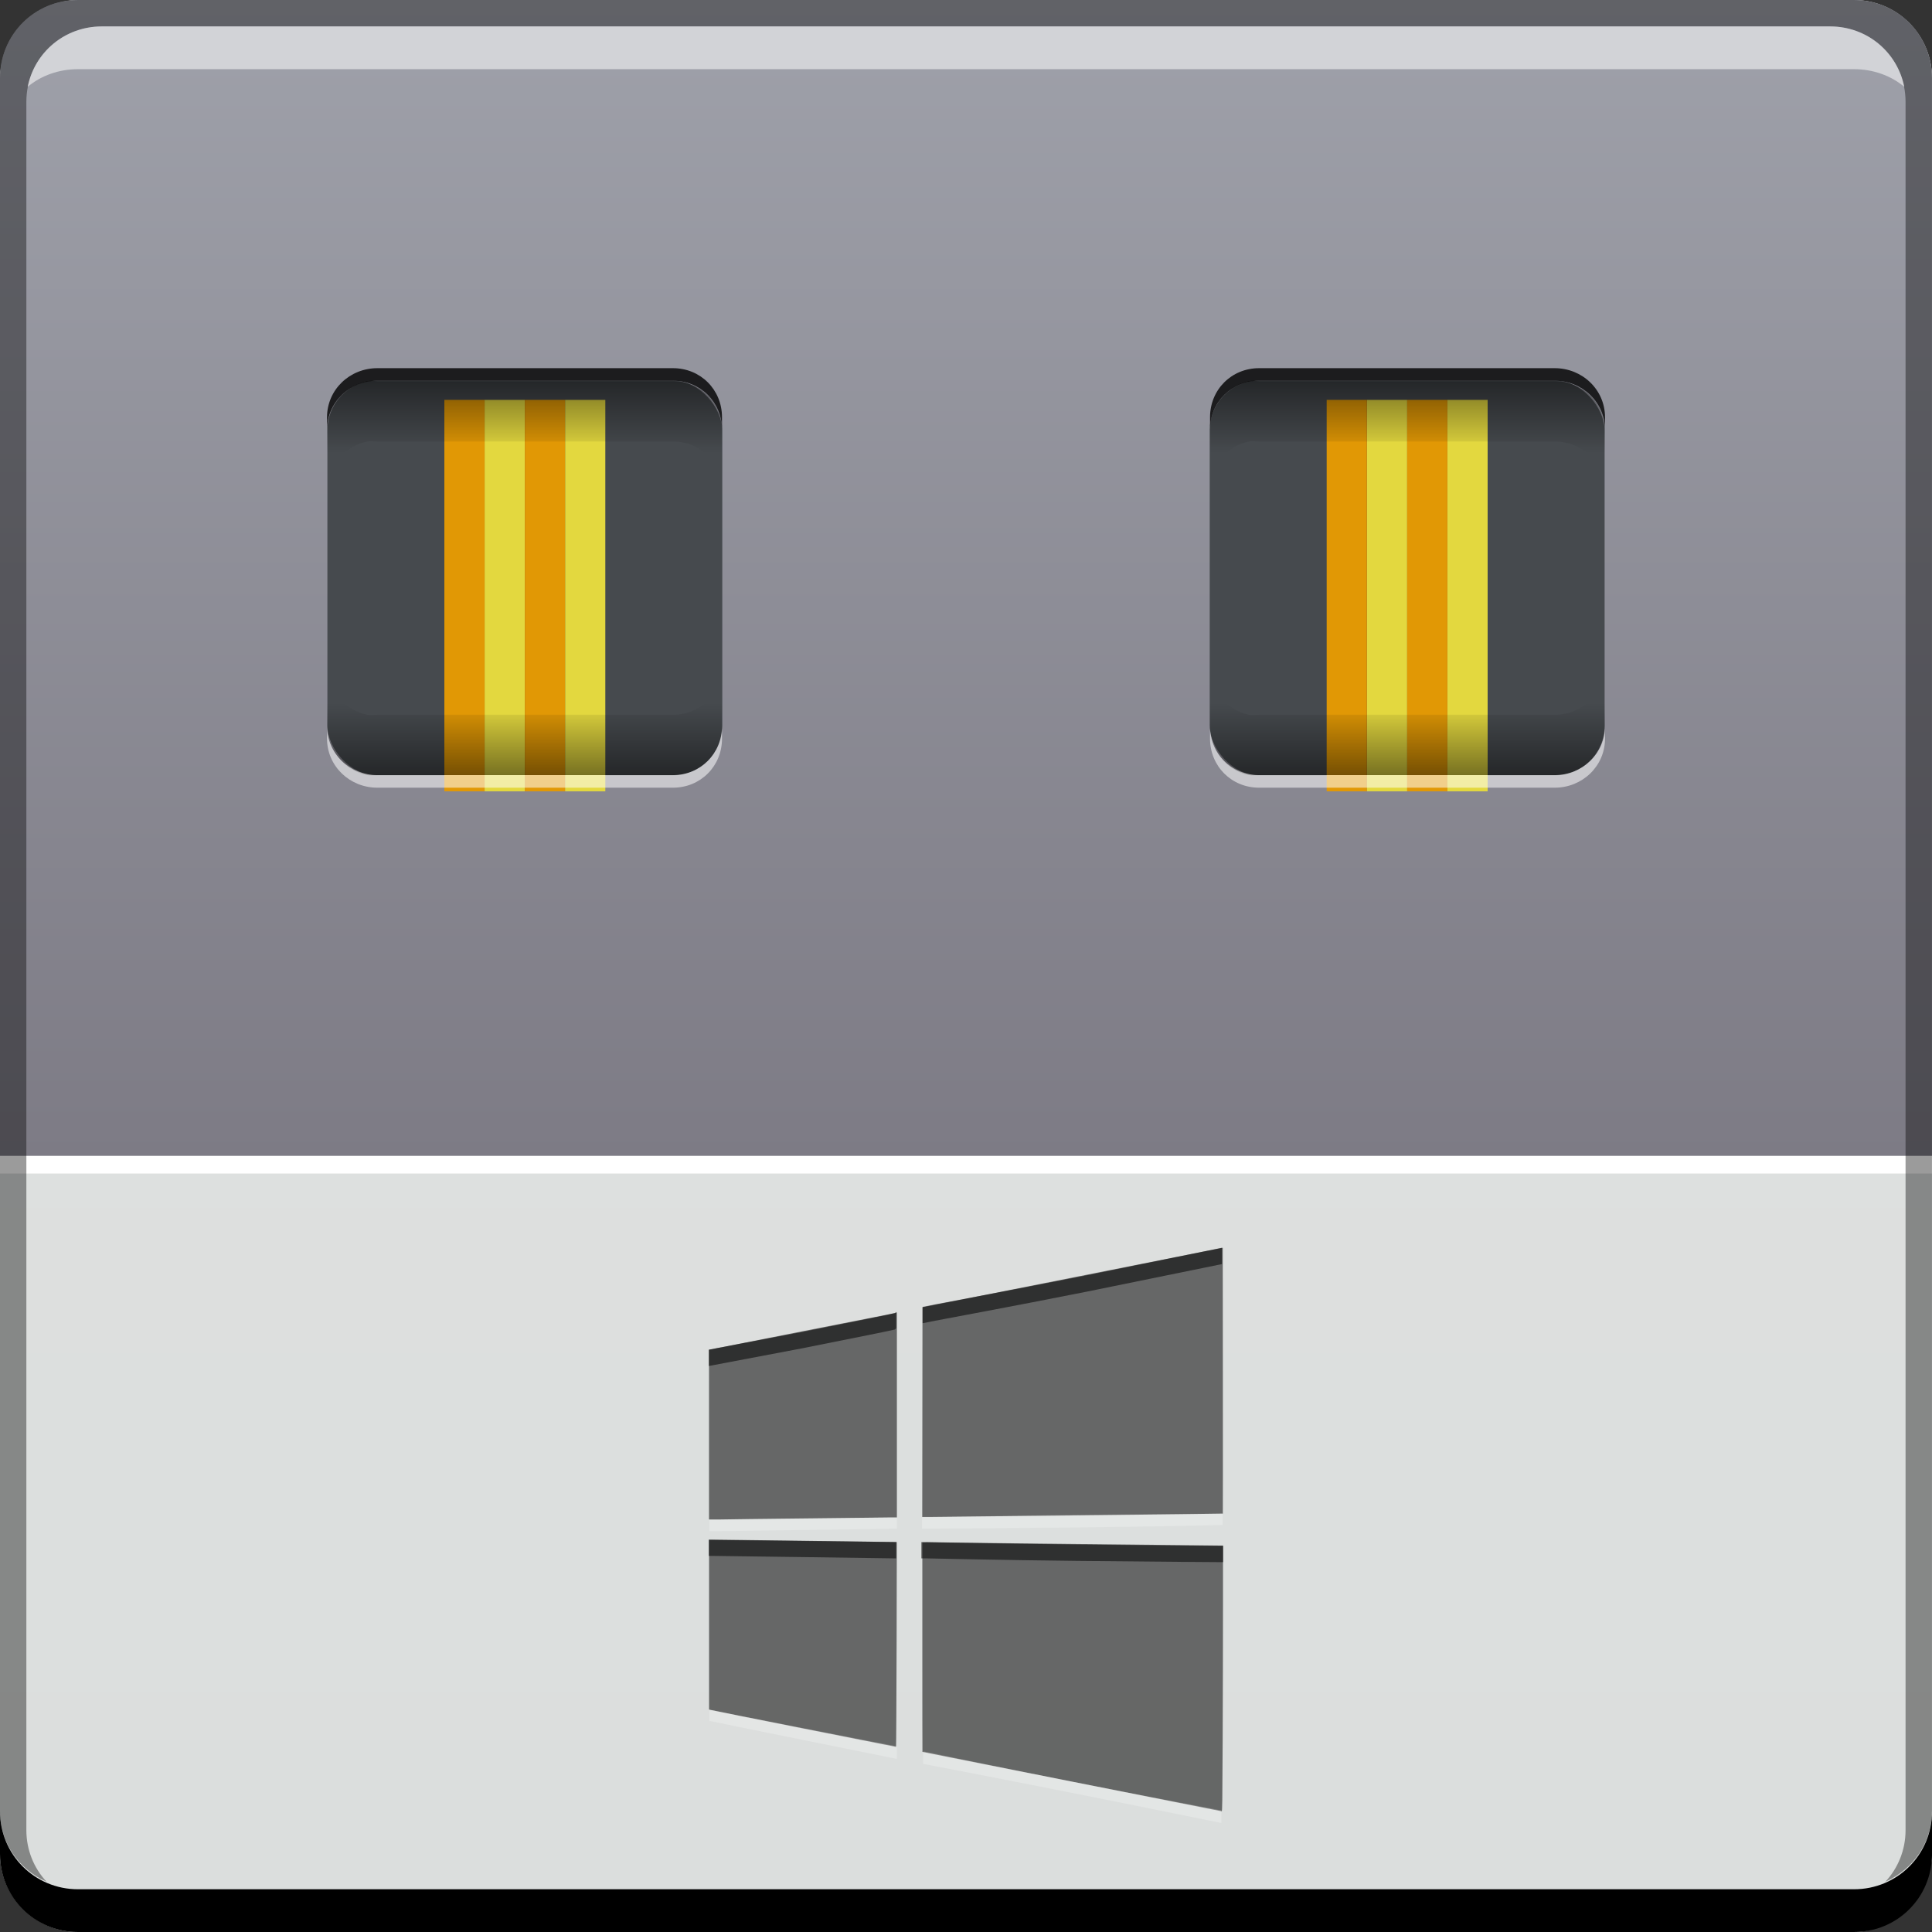 <?xml version="1.0" encoding="UTF-8" standalone="no"?>
<!-- Created with Inkscape (http://www.inkscape.org/) -->

<svg
   xmlns:dc="http://purl.org/dc/elements/1.1/"
   xmlns:cc="http://creativecommons.org/ns#"
   xmlns:rdf="http://www.w3.org/1999/02/22-rdf-syntax-ns#"
   xmlns:svg="http://www.w3.org/2000/svg"
   xmlns="http://www.w3.org/2000/svg"
   xmlns:xlink="http://www.w3.org/1999/xlink"
   xmlns:sodipodi="http://sodipodi.sourceforge.net/DTD/sodipodi-0.dtd"
   xmlns:inkscape="http://www.inkscape.org/namespaces/inkscape"
   width="48"
   height="48"
   id="svg2"
   version="1.1"
   inkscape:version="0.48+devel r12487"
   sodipodi:docname="winusbgui-icon.svg">
  <rect width="100%" height="100%" fill="#333333" stroke="none"/>
  <defs
     id="defs4">
    <linearGradient
       inkscape:collect="always"
       id="linearGradient3282">
      <stop
         style="stop-color:#000000;stop-opacity:1;"
         offset="0"
         id="stop3284" />
      <stop
         style="stop-color:#000000;stop-opacity:0;"
         offset="1"
         id="stop3286" />
    </linearGradient>
    <linearGradient
       id="linearGradient3244"
       inkscape:collect="always">
      <stop
         id="stop3246"
         offset="0"
         style="stop-color:#7d7b85;stop-opacity:1" />
      <stop
         id="stop3248"
         offset="1"
         style="stop-color:#9fa1aa;stop-opacity:1" />
    </linearGradient>
    <linearGradient
       inkscape:collect="always"
       id="linearGradient3225">
      <stop
         style="stop-color:#dbdedd;stop-opacity:1"
         offset="0"
         id="stop3227" />
      <stop
         style="stop-color:#e0e2e1;stop-opacity:1"
         offset="1"
         id="stop3229" />
    </linearGradient>
    <linearGradient
       inkscape:collect="always"
       xlink:href="#linearGradient3225"
       id="linearGradient3231"
       x1="25.456"
       y1="-1052.383"
       x2="25.456"
       y2="-1004.351"
       gradientUnits="userSpaceOnUse" />
    <linearGradient
       inkscape:collect="always"
       xlink:href="#linearGradient3244"
       id="linearGradient3241"
       gradientUnits="userSpaceOnUse"
       x1="25.456"
       y1="-1033.114"
       x2="25.456"
       y2="-1004.351"
       gradientTransform="matrix(1,0,0,-1,0,-1004.362)" />
    <linearGradient
       inkscape:collect="always"
       xlink:href="#linearGradient3282"
       id="linearGradient3288"
       x1="24.125"
       y1="7.5"
       x2="24.125"
       y2="11.25"
       gradientUnits="userSpaceOnUse" />
    <linearGradient
       inkscape:collect="always"
       xlink:href="#linearGradient3282"
       id="linearGradient3292"
       gradientUnits="userSpaceOnUse"
       x1="24.125"
       y1="7.5"
       x2="24.125"
       y2="11.25"
       gradientTransform="matrix(1,0,0,-1,0,1033.089)" />
  </defs>
  <sodipodi:namedview
     id="base"
     pagecolor="#ffffff"
     bordercolor="#666666"
     borderopacity="1.0"
     inkscape:pageopacity="0.0"
     inkscape:pageshadow="2"
     inkscape:zoom="11.313708"
     inkscape:cx="26.096032"
     inkscape:cy="26.215178"
     inkscape:document-units="px"
     inkscape:current-layer="layer1"
     showgrid="false"
     inkscape:window-width="1366"
     inkscape:window-height="716"
     inkscape:window-x="0"
     inkscape:window-y="28"
     inkscape:window-maximized="1"
     showguides="false">
    <inkscape:grid
       type="xygrid"
       id="grid3803" />
  </sodipodi:namedview>
  <g
     inkscape:label="Capa 1"
     inkscape:groupmode="layer"
     id="layer1"
     transform="translate(0,-1004.362)">
    <rect
       style="fill:url(#linearGradient3231);fill-opacity:1;stroke:none"
       id="rect2991-1-7"
       width="48"
       height="48"
       x="5.3146973e-06"
       y="-1052.362"
       ry="1.945"
       transform="scale(1,-1)" />
    <path
       style="fill:url(#linearGradient3241);fill-opacity:1;stroke:none"
       d="M 1.938 0 C 0.86 0 0 0.86 0 1.938 L 0 28.719 L 48 28.719 L 48 1.938 C 48 0.86 47.14 0 46.062 0 L 1.938 0 z "
       id="rect3237"
       transform="translate(0,1004.362)" />
    <path
       style="fill:#ffffff;fill-opacity:1"
       d="M 0 28.719 L 0 29.156 L 48 29.156 L 48 28.719 L 0 28.719 z "
       transform="translate(0,1004.362)"
       id="rect3257" />
    <path
       inkscape:connector-curvature="0"
       style="fill:#000000;fill-opacity:0.392;stroke:none"
       d="m 1.937,1004.362 c -1.077,0 -1.938,0.86 -1.938,1.938 l 0,43.062 c 0,0.793 0.48,1.449 1.156,1.75 -0.309,-0.333 -0.5,-0.782 -0.5,-1.281 l 0,-42.938 c 0,-1.048 0.827,-1.875 1.875,-1.875 l 42.938,0 c 1.048,0 1.875,0.827 1.875,1.875 l 0,42.938 c 0,0.499 -0.191,0.948 -0.5,1.281 0.676,-0.301 1.156,-0.957 1.156,-1.75 l 0,-43.062 c 0,-1.077 -0.86,-1.938 -1.938,-1.938 L 1.937,1004.362 Z"
       id="rect4280-8" />
    <path
       inkscape:connector-curvature="0"
       style="fill:#ffffff;fill-opacity:0.537;stroke:none"
       d="m 2.531,1005.019 c -0.917,0 -1.671,0.639 -1.844,1.5 0.336,-0.28 0.775,-0.438 1.25,-0.438 l 44.125,0 c 0.475,0 0.914,0.158 1.25,0.438 -0.173,-0.861 -0.927,-1.5 -1.844,-1.5 L 2.531,1005.019 Z"
       id="path7515" />
    <path
       inkscape:connector-curvature="0"
       style="fill:#000000;fill-opacity:1;stroke:none"
       d="m -5.3146973e-6,1049.362 0,1.062 c 0,1.077 0.86,1.938 1.938,1.938 l 44.125,0 c 1.077,0 1.938,-0.86 1.938,-1.938 l 0,-1.062 c 0,1.077 -0.86,1.938 -1.938,1.938 l -44.125,0 C 0.86,1051.3 -5.3146973e-6,1050.439 -5.3146973e-6,1049.362 Z"
       id="rect846" />
    <rect
       style="fill:#464a4e;fill-opacity:1"
       id="rect3262"
       width="9.811"
       height="9.811"
       x="8.134"
       y="1013.816"
       ry="1.237" />
    <rect
       ry="1.237"
       y="1013.816"
       x="30.055"
       height="9.811"
       width="9.811"
       id="rect3264"
       style="fill:#464a4e;fill-opacity:1" />
    <g
       id="g4139"
       transform="matrix(1,0,0,0.647,2.485,358.692)">
      <g
         id="g4135">
        <path
           style="fill:#e3d83f;fill-opacity:1"
           d="m 9.555,1013.3 0,15.031 1,0 0,-15.031 L 9.555,1013.3 Z"
           id="path4121"
           inkscape:connector-curvature="0" />
        <path
           style="fill:#e19805;fill-opacity:1"
           d="m 8.555,1013.3 0,15.031 1,0 0,-15.031 L 8.555,1013.3 Z"
           id="path4125"
           inkscape:connector-curvature="0" />
      </g>
      <g
         transform="translate(-0.094,0)"
         id="g4131">
        <path
           inkscape:connector-curvature="0"
           id="path4127"
           d="m 11.648,1013.3 0,15.031 1,0 0,-15.031 L 11.648,1013.3 Z"
           style="fill:#e3d83f;fill-opacity:1" />
        <path
           inkscape:connector-curvature="0"
           id="path4129"
           d="m 10.648,1013.3 0,15.031 1,0 0,-15.031 L 10.648,1013.3 Z"
           style="fill:#e19805;fill-opacity:1" />
      </g>
    </g>
    <g
       transform="matrix(1,0,0,0.647,24.406,358.692)"
       id="g4147">
      <g
         id="g4149">
        <path
           inkscape:connector-curvature="0"
           id="path4151"
           d="m 9.555,1013.3 0,15.031 1,0 0,-15.031 L 9.555,1013.3 Z"
           style="fill:#e3d83f;fill-opacity:1" />
        <path
           inkscape:connector-curvature="0"
           id="path4153"
           d="m 8.555,1013.3 0,15.031 1,0 0,-15.031 L 8.555,1013.3 Z"
           style="fill:#e19805;fill-opacity:1" />
      </g>
      <g
         id="g4155"
         transform="translate(-0.094,0)">
        <path
           style="fill:#e3d83f;fill-opacity:1"
           d="m 11.648,1013.3 0,15.031 1,0 0,-15.031 L 11.648,1013.3 Z"
           id="path4157"
           inkscape:connector-curvature="0" />
        <path
           style="fill:#e19805;fill-opacity:1"
           d="m 10.648,1013.3 0,15.031 1,0 0,-15.031 L 10.648,1013.3 Z"
           id="path4159"
           inkscape:connector-curvature="0" />
      </g>
    </g>
    <path
       style="fill:url(#linearGradient3288);fill-opacity:1"
       d="M 9.125 9.469 C 8.56 9.584 8.125 10.088 8.125 10.688 L 8.125 12.188 C 8.125 11.588 8.56 11.084 9.125 10.969 C 9.206 10.952 9.289 10.969 9.375 10.969 L 16.719 10.969 C 17.404 10.969 17.938 11.502 17.938 12.188 L 17.938 10.688 C 17.938 10.002 17.404 9.469 16.719 9.469 L 9.375 9.469 C 9.289 9.469 9.206 9.452 9.125 9.469 z M 31.031 9.469 C 30.466 9.584 30.062 10.088 30.062 10.688 L 30.062 12.188 C 30.062 11.588 30.466 11.084 31.031 10.969 C 31.112 10.952 31.196 10.969 31.281 10.969 L 38.625 10.969 C 39.311 10.969 39.875 11.502 39.875 12.188 L 39.875 10.688 C 39.875 10.002 39.311 9.469 38.625 9.469 L 31.281 9.469 C 31.196 9.469 31.112 9.452 31.031 9.469 z "
       transform="translate(0,1004.362)"
       id="rect3272" />
    <path
       id="path3290"
       d="m 9.125,1023.62 c -0.565,-0.115 -1,-0.619 -1,-1.219 l 0,-1.5 c 0,0.6 0.435,1.104 1,1.219 0.081,0.016 0.164,0 0.25,0 l 7.344,0 c 0.686,0 1.219,-0.533 1.219,-1.219 l 0,1.5 c 0,0.686 -0.533,1.219 -1.219,1.219 l -7.344,0 C 9.289,1023.62 9.206,1023.636 9.125,1023.62 z m 21.906,0 c -0.565,-0.115 -0.969,-0.619 -0.969,-1.219 l 0,-1.5 c 0,0.6 0.404,1.104 0.969,1.219 0.081,0.016 0.164,0 0.25,0 l 7.344,0 c 0.686,0 1.25,-0.533 1.25,-1.219 l 0,1.5 c 0,0.686 -0.564,1.219 -1.25,1.219 l -7.344,0 C 31.196,1023.62 31.112,1023.636 31.031,1023.62 Z"
       style="fill:url(#linearGradient3292);fill-opacity:1"
       inkscape:connector-curvature="0" />
    <path
       style="fill:#ffffff;fill-opacity:0.537"
       d="m 8.125,1022.401 0,0.312 c 0,0.685 0.564,1.219 1.25,1.219 l 7.344,0 c 0.686,0 1.219,-0.533 1.219,-1.219 l 0,-0.312 c 0,0.685 -0.533,1.219 -1.219,1.219 l -7.344,0 C 8.689,1023.62 8.125,1023.087 8.125,1022.401 z m 21.938,0 0,0.312 c 0,0.685 0.533,1.219 1.219,1.219 l 7.344,0 c 0.686,0 1.25,-0.533 1.25,-1.219 l 0,-0.312 c 0,0.685 -0.564,1.219 -1.25,1.219 l -7.344,0 C 30.596,1023.62 30.062,1023.087 30.062,1022.401 Z"
       id="rect3296"
       inkscape:connector-curvature="0" />
    <path
       id="path4106"
       d="m 8.125,1015.04 0,-0.312 c 0,-0.685 0.564,-1.219 1.25,-1.219 l 7.344,0 c 0.686,0 1.219,0.533 1.219,1.219 l 0,0.312 c 0,-0.685 -0.533,-1.219 -1.219,-1.219 l -7.344,0 C 8.689,1013.821 8.125,1014.354 8.125,1015.04 z m 21.938,0 0,-0.312 c 0,-0.685 0.533,-1.219 1.219,-1.219 l 7.344,0 c 0.686,0 1.25,0.533 1.25,1.219 l 0,0.312 c 0,-0.685 -0.564,-1.219 -1.25,-1.219 l -7.344,0 C 30.596,1013.821 30.062,1014.354 30.062,1015.04 Z"
       style="fill:#000000;fill-opacity:0.812"
       inkscape:connector-curvature="0" />
    <path
       style="fill:#000000;fill-opacity:0.537"
       d="m 30.377,1047.593 c 0.004,-0.973 0.008,-2.459 0.008,-3.301 l 0,-1.531 -0.037,0 c -0.02,0 -1.631,-0.018 -3.578,-0.039 -1.948,-0.022 -3.612,-0.04 -3.698,-0.04 l -0.157,0 0,2.603 c 0,1.432 0.001,2.603 0.003,2.603 0.002,0 1.671,0.332 3.71,0.737 2.039,0.405 3.715,0.737 3.725,0.738 C 30.367,1049.362 30.37,1049.197 30.377,1047.593 z m -8.101,-2.375 c 0.004,-1.398 0.006,-2.543 0.005,-2.544 -0.003,0 -4.436,-0.052 -4.576,-0.051 l -0.089,0 0,2.105 0,2.105 0.026,0.01 c 0.02,0.01 4.594,0.915 4.62,0.92 C 22.266,1047.76 22.272,1046.617 22.276,1045.218 z m -2.235,-3.132 c 1.054,-0.012 1.99,-0.022 2.079,-0.023 l 0.163,0 0,-2.547 0,-2.547 -0.031,0.01 c -0.017,0.01 -1.068,0.211 -2.334,0.462 l -2.303,0.456 -9.2e-5,2.108 -1.84e-4,2.108 0.255,0 C 18.01,1042.108 18.987,1042.098 20.041,1042.086 z m 6.75,-0.074 c 1.972,-0.022 3.588,-0.041 3.59,-0.044 0.002,0 0.002,-1.489 8.75e-4,-3.305 l -0.003,-3.301 -3.392,0.673 c -1.866,0.37 -3.544,0.703 -3.73,0.74 l -0.338,0.066 -0.003,2.605 -0.003,2.605 0.146,0 C 23.139,1042.051 24.819,1042.033 26.791,1042.011 Z"
       id="path858"
       inkscape:connector-curvature="0"
       sodipodi:nodetypes="ssccsccssscsscccccscssccccssccccsssscssccccs" />
    <path
       style="fill:#ffffff;fill-opacity:0.235"
       d="m 30.375,1041.967 c -0.002,0 -1.59,0.01 -3.562,0.031 -1.972,0.022 -3.669,0.062 -3.75,0.062 l -0.156,0 0,0.281 0.156,0 c 0.081,0 1.778,-0.01 3.75,-0.031 1.972,-0.022 3.56,-0.06 3.562,-0.062 C 30.375,1042.249 30.375,1041.989 30.375,1041.967 z m -8.25,0.094 c -0.09,10e-4 -1.008,0.019 -2.062,0.031 -1.054,0.012 -2.047,0.027 -2.188,0.031 l -0.25,0 0,0.281 0.25,0 c 0.14,0 1.133,-0.019 2.188,-0.031 1.054,-0.012 1.973,-0.03 2.062,-0.031 l 0.156,0 0,-0.281 L 22.125,1042.061 z m -4.5,4.781 0,0.281 0.031,0 c 0.02,0.01 4.598,0.933 4.625,0.938 4.54e-4,-3e-4 -5.21e-4,-0.28 0,-0.312 -0.027,0 -4.605,-0.896 -4.625,-0.906 L 17.625,1046.842 z m 5.312,1.031 c 2.01e-4,0.032 -2.17e-4,0.312 0,0.312 0.002,0 1.649,0.314 3.688,0.719 2.039,0.405 3.709,0.749 3.719,0.75 0.003,0 -0.002,-0.295 0,-0.312 -0.01,-6e-4 -1.68,-0.314 -3.719,-0.719 C 24.586,1048.219 22.939,1047.874 22.937,1047.874 Z"
       id="path857"
       inkscape:connector-curvature="0" />
    <path
       style="fill:#000000;fill-opacity:0.537"
       d="m 30.359,1035.362 -3.375,0.688 c -1.866,0.37 -3.564,0.682 -3.75,0.719 l -0.312,0.062 0,0.406 0.312,-0.062 c 0.186,-0.037 1.884,-0.348 3.75,-0.719 l 3.375,-0.688 L 30.359,1035.362 z m -8.094,1.594 -0.031,0.031 c -0.017,0.01 -1.046,0.218 -2.312,0.469 l -2.312,0.438 0,0.406 2.312,-0.438 c 1.266,-0.251 2.295,-0.459 2.312,-0.469 l 0.031,-0.031 L 22.266,1036.956 z m -4.656,5.656 0,0.406 0.094,0 c 0.141,-10e-4 4.56,0.062 4.562,0.062 -4.7e-5,-0.055 2.25e-4,-0.406 0,-0.406 -0.003,0 -4.422,-0.063 -4.562,-0.062 L 17.609,1042.612 z m 5.281,0.062 0,0.406 0.156,0 c 0.087,0 1.771,0.041 3.719,0.062 1.948,0.021 3.542,0.031 3.562,0.031 l 0.062,0 0,-0.406 -0.062,0 c -0.02,0 -1.615,-0.01 -3.562,-0.031 -1.948,-0.022 -3.632,-0.062 -3.719,-0.062 L 22.891,1042.675 Z"
       id="path862"
       inkscape:connector-curvature="0" />
  </g>
</svg>

